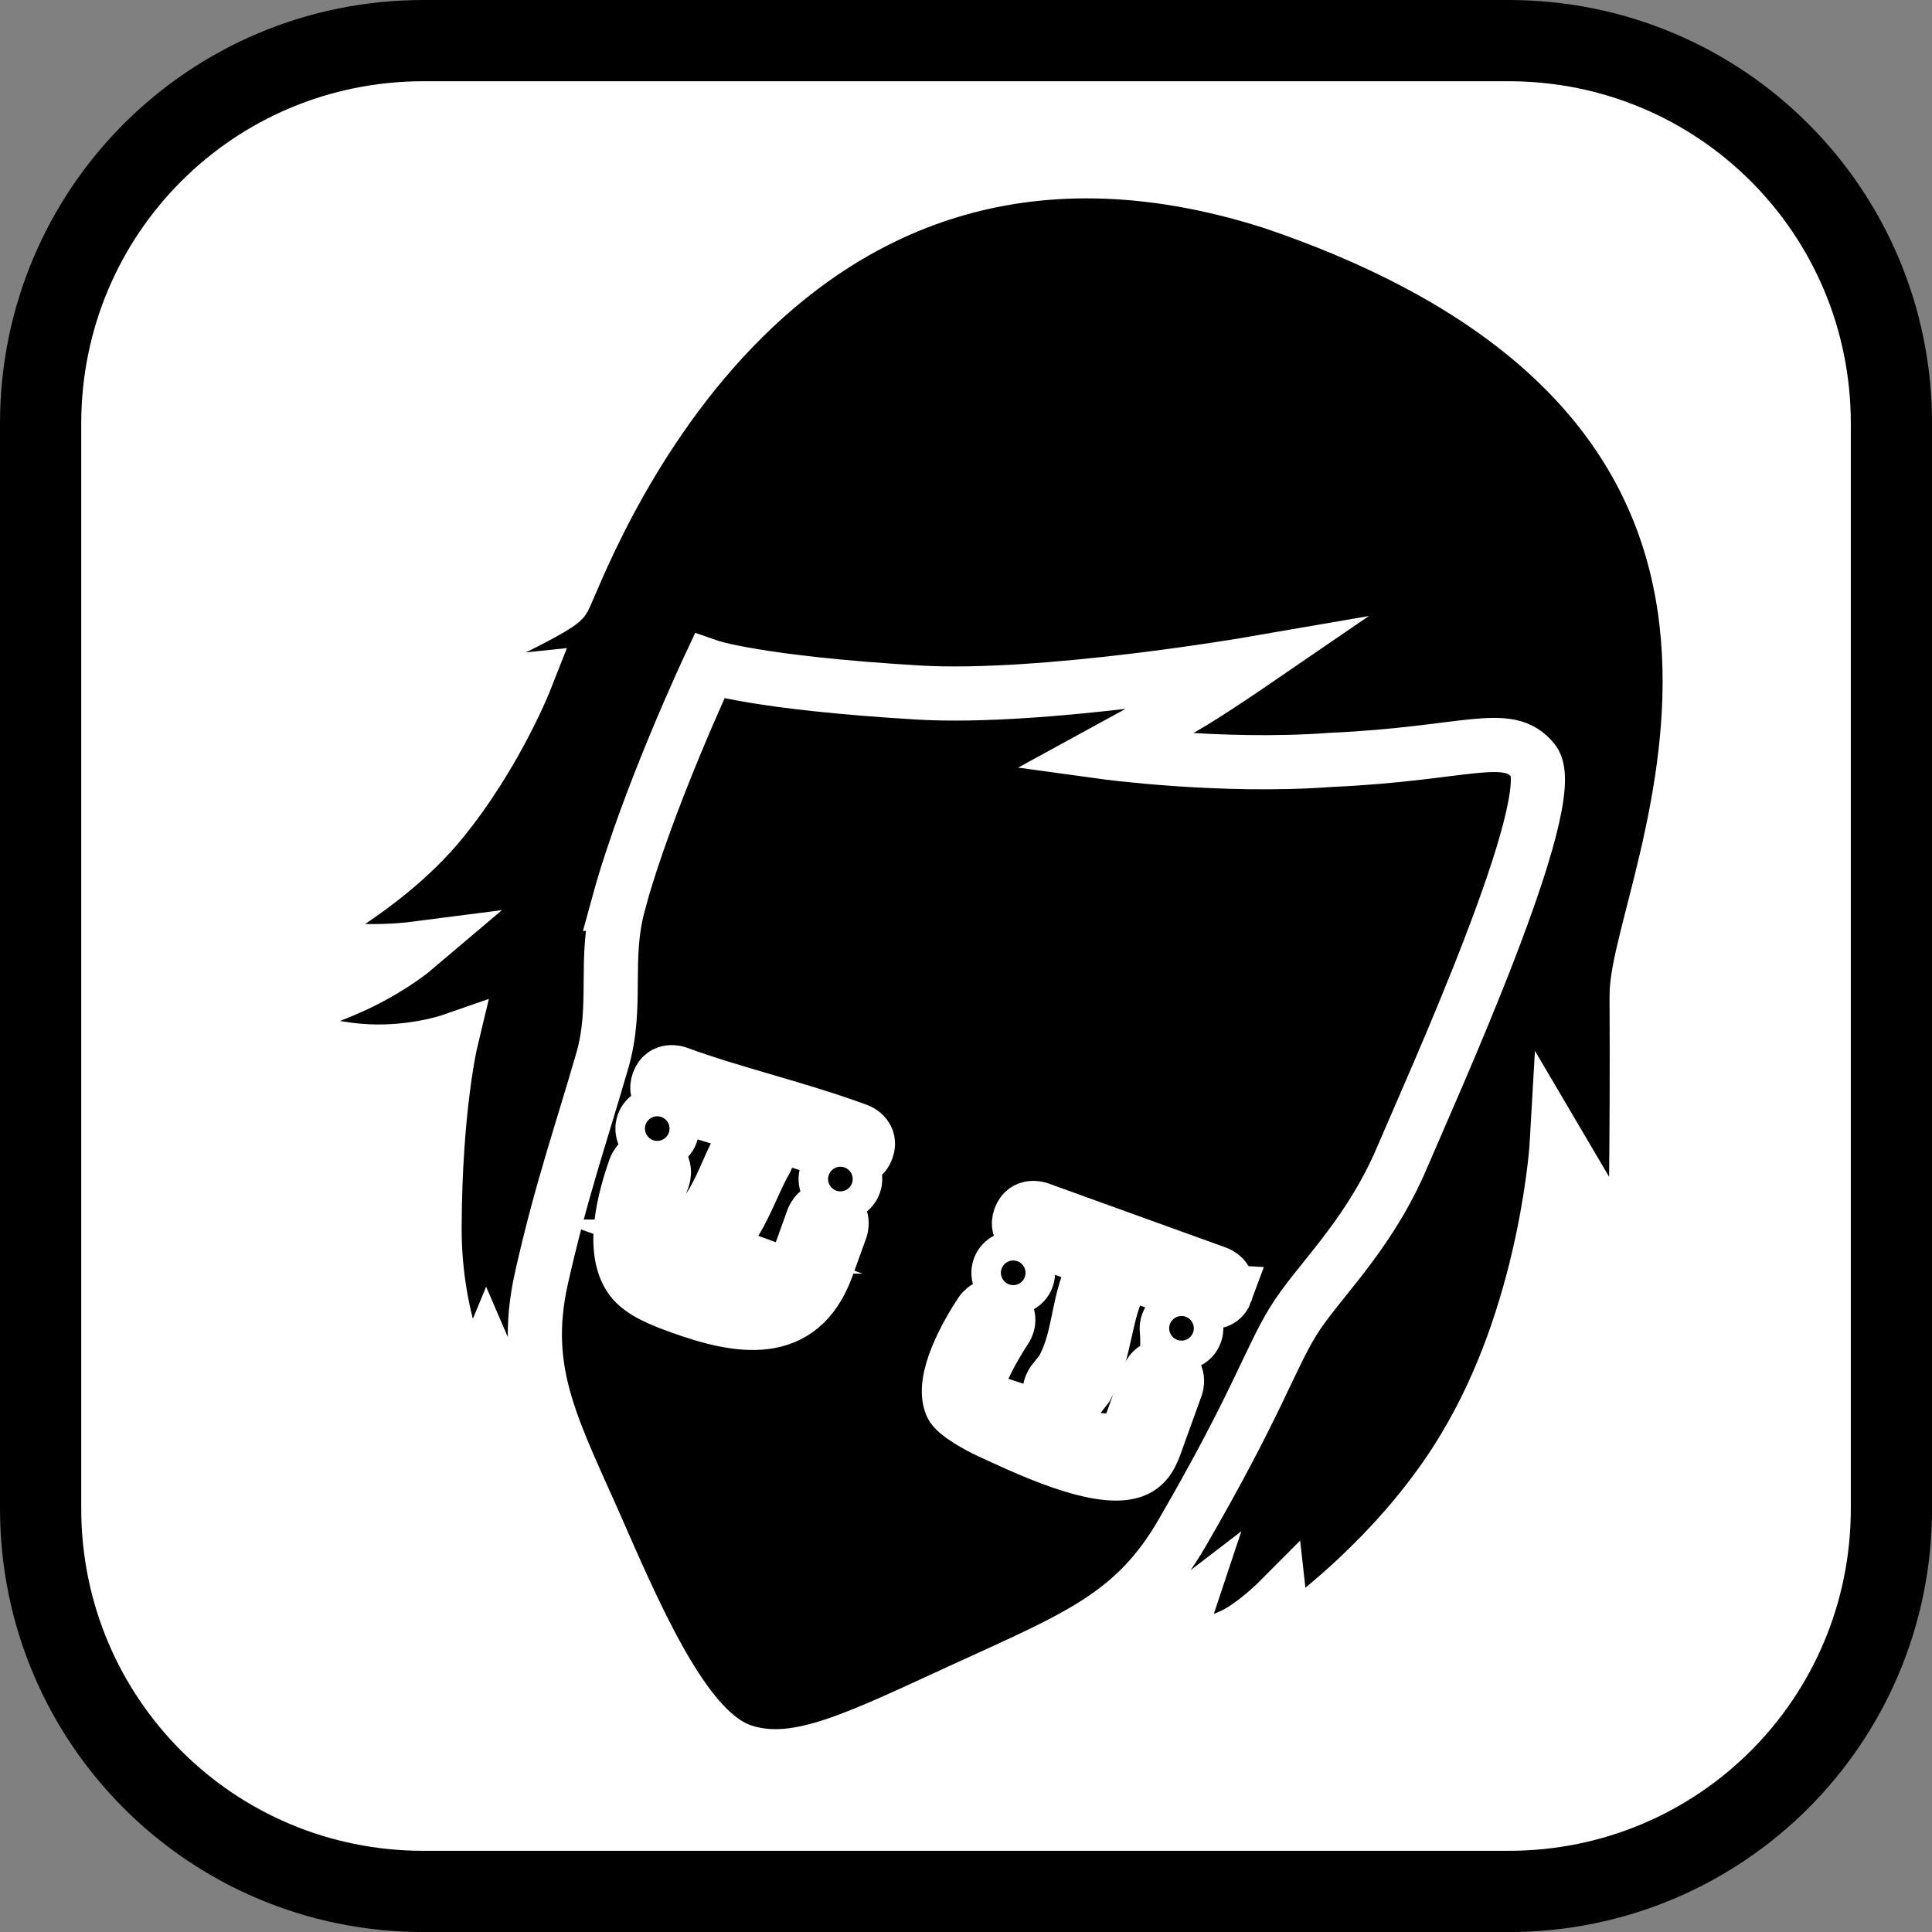 <svg version="1.1" xmlns="http://www.w3.org/2000/svg" xmlns:xlink="http://www.w3.org/1999/xlink" width="35.673" height="35.673" viewBox="0,0,35.673,35.673"><rect x="0" y="0" width="35.673" height="35.673" fill="#808080" stroke="none"/><g transform="translate(-222.163,-162.163)"><g data-paper-data="{&quot;isPaintingLayer&quot;:true}" stroke-miterlimit="10" stroke-dasharray="" stroke-dashoffset="0" style="mix-blend-mode: normal"><path d="M229.983,162.913h20.034c3.917,0 7.07,3.153 7.07,7.07v20.034c0,3.917 -3.153,7.07 -7.07,7.07h-20.034c-3.917,0 -7.07,-3.153 -7.07,-7.07v-20.034c0,-3.917 3.153,-7.07 7.07,-7.07z" fill="#ffffff" fill-rule="evenodd" stroke="#000000" stroke-width="1.5" stroke-linecap="round" stroke-linejoin="round"/><g fill="#000000" fill-rule="nonzero" stroke="#ffffff" stroke-width="1" stroke-linecap="butt" stroke-linejoin="miter"><path d="M230.331,174.379c0,0 2.128,-0.948 2.241,-1.158c0.296,-0.551 3.675,-10.314 13.068,-7.329c11.528,3.897 6.73,12.673 6.742,14.66c0.016,2.724 -0.032,5.031 -0.032,5.031c0,0 -0.519,-0.783 -0.756,-1.181c-0.221,-0.372 -0.683,-1.158 -0.683,-1.158c0,0 -0.165,2.939 -1.579,5.427c-1.278,2.286 -3.465,3.74 -3.465,3.74l-0.079,-0.709c0,0 -0.466,0.469 -0.862,0.654c-0.397,0.186 -1.151,0.428 -1.151,0.428l0.319,-0.958c0,0 -2.83,2.171 -7.249,0.533c-4.157,-1.575 -5.696,-5.15 -5.696,-5.15l-0.276,0.67c0,0 -0.694,-1.205 -0.686,-3.061c0.009,-2.212 0.303,-3.438 0.303,-3.438c0,0 -0.775,0.27 -1.722,0.182c-1.187,-0.111 -1.813,-0.554 -1.813,-0.554c0,0 1.176,-0.363 1.873,-0.706c0.62,-0.306 0.991,-0.621 0.991,-0.621c0,0 -0.641,0.083 -1.235,0.023c-0.62,-0.063 -1.082,-0.237 -1.082,-0.237c0,0 1.742,-0.831 2.809,-2.137c1.008,-1.233 1.552,-2.615 1.552,-2.615c0,0 -0.41,0.044 -0.927,-0.104c-0.328,-0.094 -0.605,-0.233 -0.605,-0.233z"/><path d="M233.587,178.835c0.527,-1.923 1.674,-4.367 1.674,-4.367c0,0 0.878,0.305 3.858,0.482c2.289,0.136 6.146,-0.53 6.146,-0.53c0,0 -0.832,0.57 -1.286,0.828c-0.483,0.274 -1.446,0.8 -1.446,0.8c0,0 2.164,0.298 4.2,0.146c2.524,-0.113 3.276,-0.571 3.745,0.021c0.554,0.699 -1.882,6.038 -2.476,7.434c-0.633,1.414 -1.529,2.201 -1.966,2.918c-0.438,0.717 -0.673,1.535 -2.05,3.908c-0.859,1.481 -1.893,1.903 -3.925,2.831c-2.033,0.928 -3.177,1.534 -4.199,1.185c-0.983,-0.336 -1.819,-2.135 -2.612,-3.951c-0.844,-1.935 -1.491,-2.995 -1.089,-4.78c0.361,-1.608 0.718,-2.612 1.123,-4.013c0.296,-1.024 0.017,-1.862 0.305,-2.912z"/><path d="M237.523,184.504c0.256,0.093 0.164,0.349 0.164,0.349c-0.062,0.171 -0.201,0.555 -0.262,0.726c-0.491,1.315 -1.624,1.106 -2.719,0.709c-0.286,-0.104 -0.704,-0.256 -0.89,-0.513c-0.384,-0.529 -0.123,-1.489 0.077,-2.05c0,0 0.093,-0.256 0.349,-0.164c0.256,0.093 0.164,0.349 0.164,0.349c-0.128,0.35 -0.41,1.203 -0.155,1.536c0.593,0.777 2.314,0.961 2.662,-0.052c0.062,-0.171 0.123,-0.342 0.185,-0.513l0.077,-0.214c0,0 0.093,-0.256 0.349,-0.164z"/><path d="M243.716,187.416c0.256,0.093 0.164,0.349 0.164,0.349c-0.098,0.271 -0.226,0.627 -0.324,0.897c-0.088,0.235 -0.15,0.508 -0.411,0.636c-0.629,0.307 -2.142,-0.442 -2.723,-0.706c-0.169,-0.077 -0.615,-0.317 -0.688,-0.477c-0.213,-0.468 0.3,-1.353 0.545,-1.72c0,0 0.152,-0.226 0.378,-0.074c0.226,0.152 0.074,0.378 0.074,0.378c-0.115,0.169 -0.614,0.974 -0.504,1.185c0.066,0.127 0.524,0.249 0.654,0.296c0.542,0.195 1.921,1.001 2.162,0.298c0.098,-0.271 0.195,-0.541 0.293,-0.812l0.031,-0.085c0,0 0.093,-0.256 0.349,-0.164z"/><path d="M235.25,185.181c-0.256,-0.093 -0.164,-0.349 -0.164,-0.349l0.112,-0.281c0.277,-0.376 0.405,-0.829 0.633,-1.237c0,0 0.133,-0.238 0.371,-0.104c0.238,0.133 0.104,0.371 0.104,0.371c-0.242,0.427 -0.38,0.886 -0.666,1.289l-0.042,0.147c0,0 -0.093,0.256 -0.349,0.164z"/><path d="M241.654,188.058c-0.214,-0.169 -0.045,-0.383 -0.045,-0.383l0.165,-0.208c0.291,-0.518 0.279,-1.052 0.471,-1.595c0,0 0.093,-0.256 0.349,-0.164c0.256,0.093 0.164,0.349 0.164,0.349c-0.216,0.58 -0.214,1.149 -0.531,1.714l-0.191,0.243c0,0 -0.169,0.214 -0.383,0.045z"/><path d="M238.169,183.385c-0.055,0.153 -0.168,0.182 -0.251,0.18c-0.032,0.001 -0.066,-0.005 -0.098,-0.016l-0.171,-0.062c-1.036,-0.379 -2.13,-0.628 -3.165,-0.998c0,0 -0.256,-0.093 -0.164,-0.349c0.093,-0.256 0.349,-0.164 0.349,-0.164c1.031,0.377 2.128,0.627 3.165,0.998l0.171,0.062c0,0 0.042,0.015 0.086,0.05c0.065,0.052 0.133,0.146 0.078,0.299z"/><path d="M244.8,186.02c-0.093,0.256 -0.349,0.164 -0.349,0.164c-1.068,-0.386 -2.222,-0.802 -3.29,-1.188c0,0 -0.256,-0.093 -0.164,-0.349c0.093,-0.256 0.349,-0.164 0.349,-0.164c1.068,0.386 2.136,0.771 3.204,1.157l0.085,0.031c0,0 0.256,0.093 0.164,0.349z"/><path d="M234.042,182.909c0.051,-0.142 0.207,-0.215 0.349,-0.164c0.142,0.051 0.215,0.207 0.164,0.349c-0.051,0.142 -0.207,0.215 -0.349,0.164c-0.142,-0.051 -0.215,-0.207 -0.164,-0.349z"/><path d="M237.424,183.841c0.051,-0.142 0.207,-0.215 0.349,-0.164c0.142,0.051 0.215,0.207 0.164,0.349c-0.051,0.142 -0.207,0.215 -0.349,0.164c-0.142,-0.051 -0.215,-0.207 -0.164,-0.349z"/><path d="M240.615,185.572c0.051,-0.142 0.207,-0.215 0.349,-0.164c0.142,0.051 0.215,0.207 0.164,0.349c-0.051,0.142 -0.207,0.215 -0.349,0.164c-0.142,-0.051 -0.215,-0.207 -0.164,-0.349z"/><path d="M243.722,186.597c0.051,-0.142 0.207,-0.215 0.349,-0.164c0.142,0.051 0.215,0.207 0.164,0.349c-0.051,0.142 -0.207,0.215 -0.349,0.164c-0.142,-0.051 -0.215,-0.207 -0.164,-0.349z"/></g></g></g></svg>